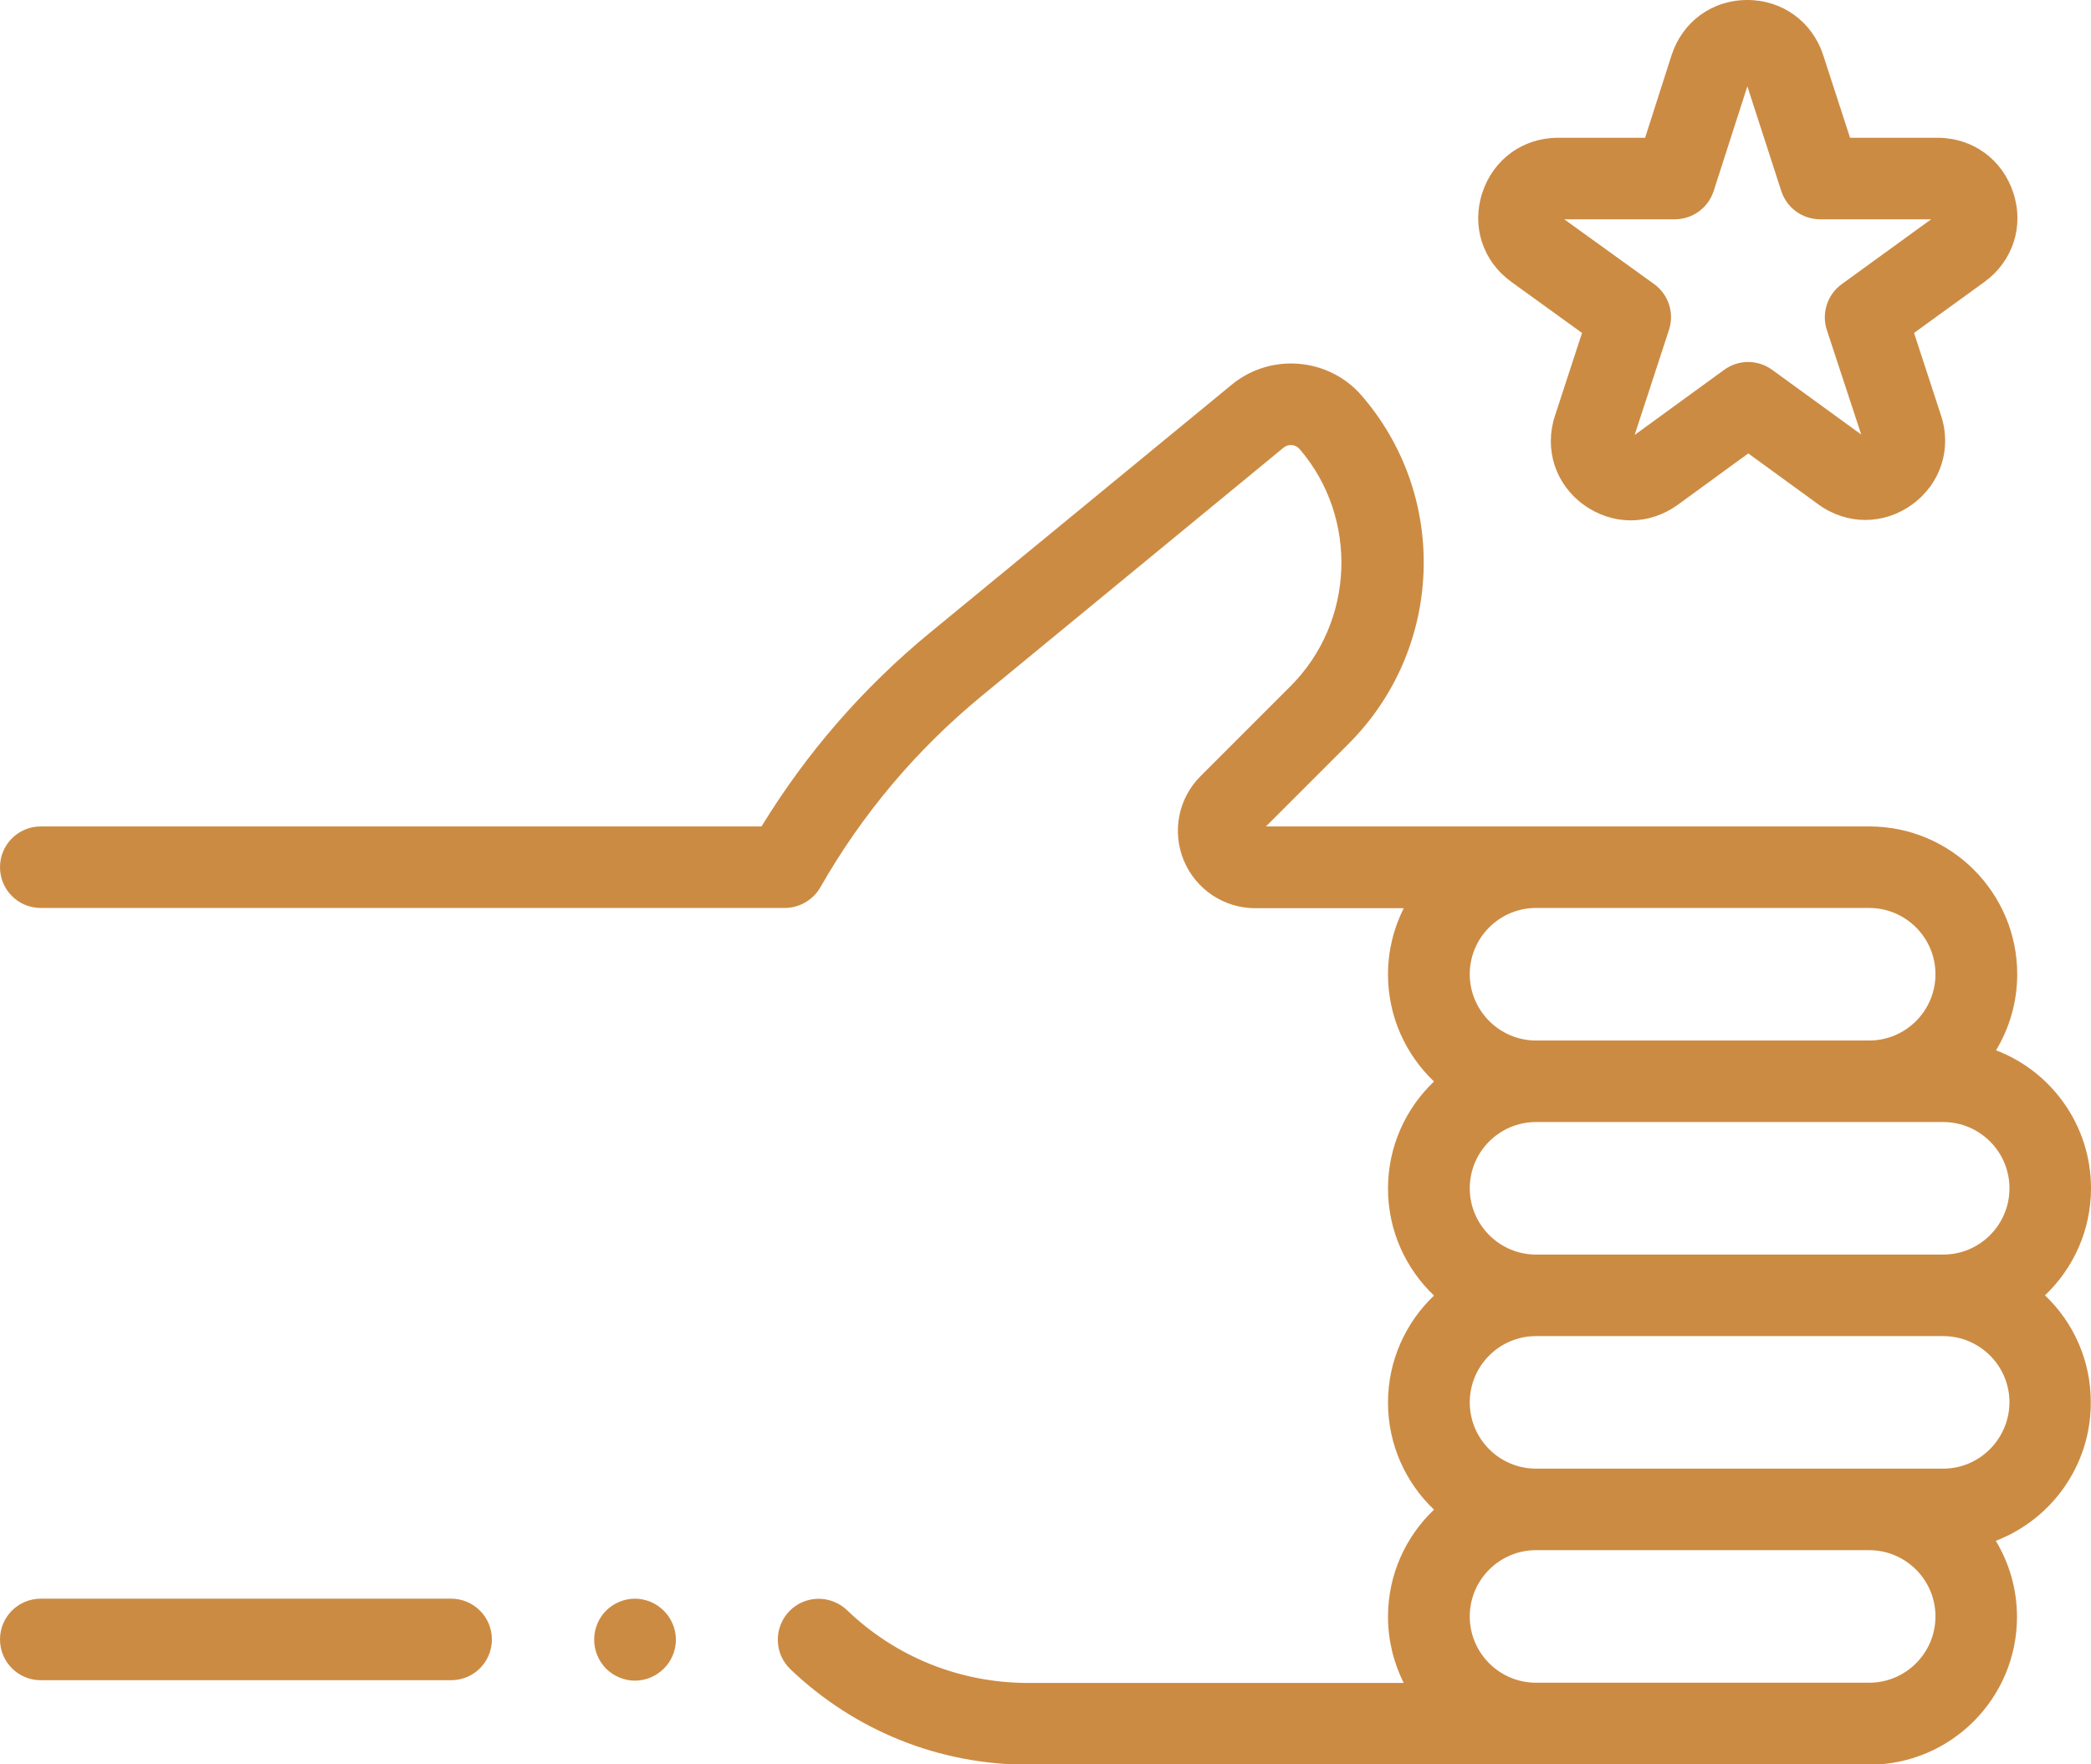 <?xml version="1.0" encoding="utf-8"?>
<!-- Generator: Adobe Illustrator 24.1.3, SVG Export Plug-In . SVG Version: 6.00 Build 0)  -->
<svg version="1.1" id="圖層_1" xmlns="http://www.w3.org/2000/svg" xmlns:xlink="http://www.w3.org/1999/xlink" x="0px" y="0px"
	 viewBox="0 0 91.82 77.47" style="enable-background:new 0 0 91.82 77.47;" xml:space="preserve">
<style type="text/css">
	.st0{fill:#CC8B43;}
</style>
<g id="XMLID_1736_">
	<g id="XMLID_529_">
		<path id="XMLID_540_" class="st0" d="M89.8,56.88c1.24-1.18,2.02-2.85,2.02-4.7c0-2.76-1.73-5.13-4.17-6.06
			c0.59-0.98,0.93-2.12,0.93-3.34c0-3.58-2.91-6.49-6.49-6.49h-26.5l3.63-3.63c2.01-2.01,3.18-4.68,3.29-7.53
			c0.11-2.84-0.85-5.6-2.71-7.75c-1.44-1.68-4-1.9-5.71-0.49L40.84,27.78c-2.94,2.42-5.42,5.27-7.4,8.51H1.79
			C0.8,36.29,0,37.09,0,38.08c0,0.99,0.8,1.79,1.79,1.79h32.67c0.64,0,1.24-0.35,1.56-0.9c1.84-3.23,4.23-6.06,7.1-8.42l13.24-10.89
			c0.21-0.18,0.53-0.15,0.71,0.06c2.59,3.02,2.42,7.59-0.4,10.41l-3.95,3.95c-0.98,0.98-1.26,2.43-0.74,3.7
			c0.53,1.27,1.76,2.1,3.14,2.1h6.52c-0.44,0.88-0.69,1.86-0.69,2.91c0,1.85,0.78,3.52,2.02,4.7c-1.24,1.18-2.02,2.85-2.02,4.7
			s0.78,3.52,2.02,4.7c-1.24,1.18-2.02,2.85-2.02,4.7c0,1.85,0.78,3.52,2.02,4.7c-1.24,1.18-2.02,2.85-2.02,4.7
			c0,1.04,0.25,2.03,0.69,2.91H45.15c-2.98,0-5.81-1.13-7.96-3.2c-0.72-0.68-1.85-0.66-2.54,0.06c-0.68,0.72-0.66,1.85,0.06,2.54
			c2.83,2.7,6.53,4.19,10.44,4.19h36.93c3.58,0,6.49-2.91,6.49-6.49c0-1.22-0.34-2.36-0.93-3.34c2.44-0.94,4.17-3.3,4.17-6.06
			C91.82,59.73,91.04,58.06,89.8,56.88L89.8,56.88z M64.54,42.78c0-1.6,1.3-2.91,2.91-2.91h14.63c1.6,0,2.91,1.3,2.91,2.91
			c0,1.6-1.3,2.91-2.91,2.91H67.45C65.85,45.69,64.54,44.38,64.54,42.78z M64.54,52.18c0-1.6,1.3-2.91,2.91-2.91h17.88
			c1.6,0,2.91,1.3,2.91,2.91c0,1.6-1.3,2.91-2.91,2.91H67.45C65.85,55.09,64.54,53.78,64.54,52.18z M82.08,73.89H67.45
			c-1.6,0-2.91-1.3-2.91-2.91c0-1.6,1.3-2.91,2.91-2.91h14.63c1.6,0,2.91,1.3,2.91,2.91C84.99,72.58,83.69,73.89,82.08,73.89z
			 M85.33,64.49H67.45c-1.6,0-2.91-1.3-2.91-2.91c0-1.6,1.3-2.91,2.91-2.91h17.88c1.6,0,2.91,1.3,2.91,2.91
			C88.23,63.18,86.93,64.49,85.33,64.49z"/>
		<path id="XMLID_556_" class="st0" d="M19.81,70.2H1.79C0.8,70.2,0,71,0,71.99s0.8,1.79,1.79,1.79h18.02c0.99,0,1.79-0.8,1.79-1.79
			S20.8,70.2,19.81,70.2z"/>
		<path id="XMLID_1010_" class="st0" d="M66.37,12.38l3.1,2.24l-1.19,3.64c-0.48,1.47,0.02,3.01,1.27,3.91
			c0.62,0.45,1.34,0.68,2.06,0.68c0.72,0,1.43-0.23,2.06-0.68l3.1-2.26l3.08,2.24c1.25,0.91,2.87,0.91,4.12,0
			c1.25-0.91,1.75-2.45,1.26-3.92l-1.18-3.61l3.09-2.24c1.25-0.91,1.75-2.44,1.27-3.91c-0.48-1.47-1.78-2.42-3.33-2.42h-3.84
			l-1.18-3.63C79.58,0.95,78.27,0,76.73,0c0,0,0,0,0,0c-1.55,0-2.85,0.95-3.33,2.43l-1.16,3.62h-3.82c-1.55,0-2.85,0.95-3.33,2.42
			C64.61,9.94,65.11,11.47,66.37,12.38z M73.54,9.63c0.78,0,1.47-0.5,1.71-1.24l1.48-4.6l1.49,4.6c0.24,0.74,0.93,1.24,1.71,1.24
			l4.87,0l-3.93,2.85c-0.63,0.46-0.89,1.27-0.65,2.01l1.51,4.59l-3.91-2.84c-0.63-0.46-1.48-0.46-2.11,0l-3.93,2.86l1.51-4.62
			c0.24-0.74-0.02-1.55-0.66-2.01l-3.94-2.84H73.54z"/>
		<path id="XMLID_1011_" class="st0" d="M27.88,70.2c-0.47,0-0.93,0.19-1.27,0.53c-0.33,0.33-0.52,0.8-0.52,1.27
			s0.19,0.93,0.52,1.27c0.33,0.33,0.8,0.53,1.27,0.53c0.47,0,0.93-0.19,1.27-0.53c0.34-0.33,0.53-0.8,0.53-1.27
			s-0.19-0.93-0.53-1.27C28.81,70.39,28.35,70.2,27.88,70.2z"/>
	</g>
</g>
</svg>
